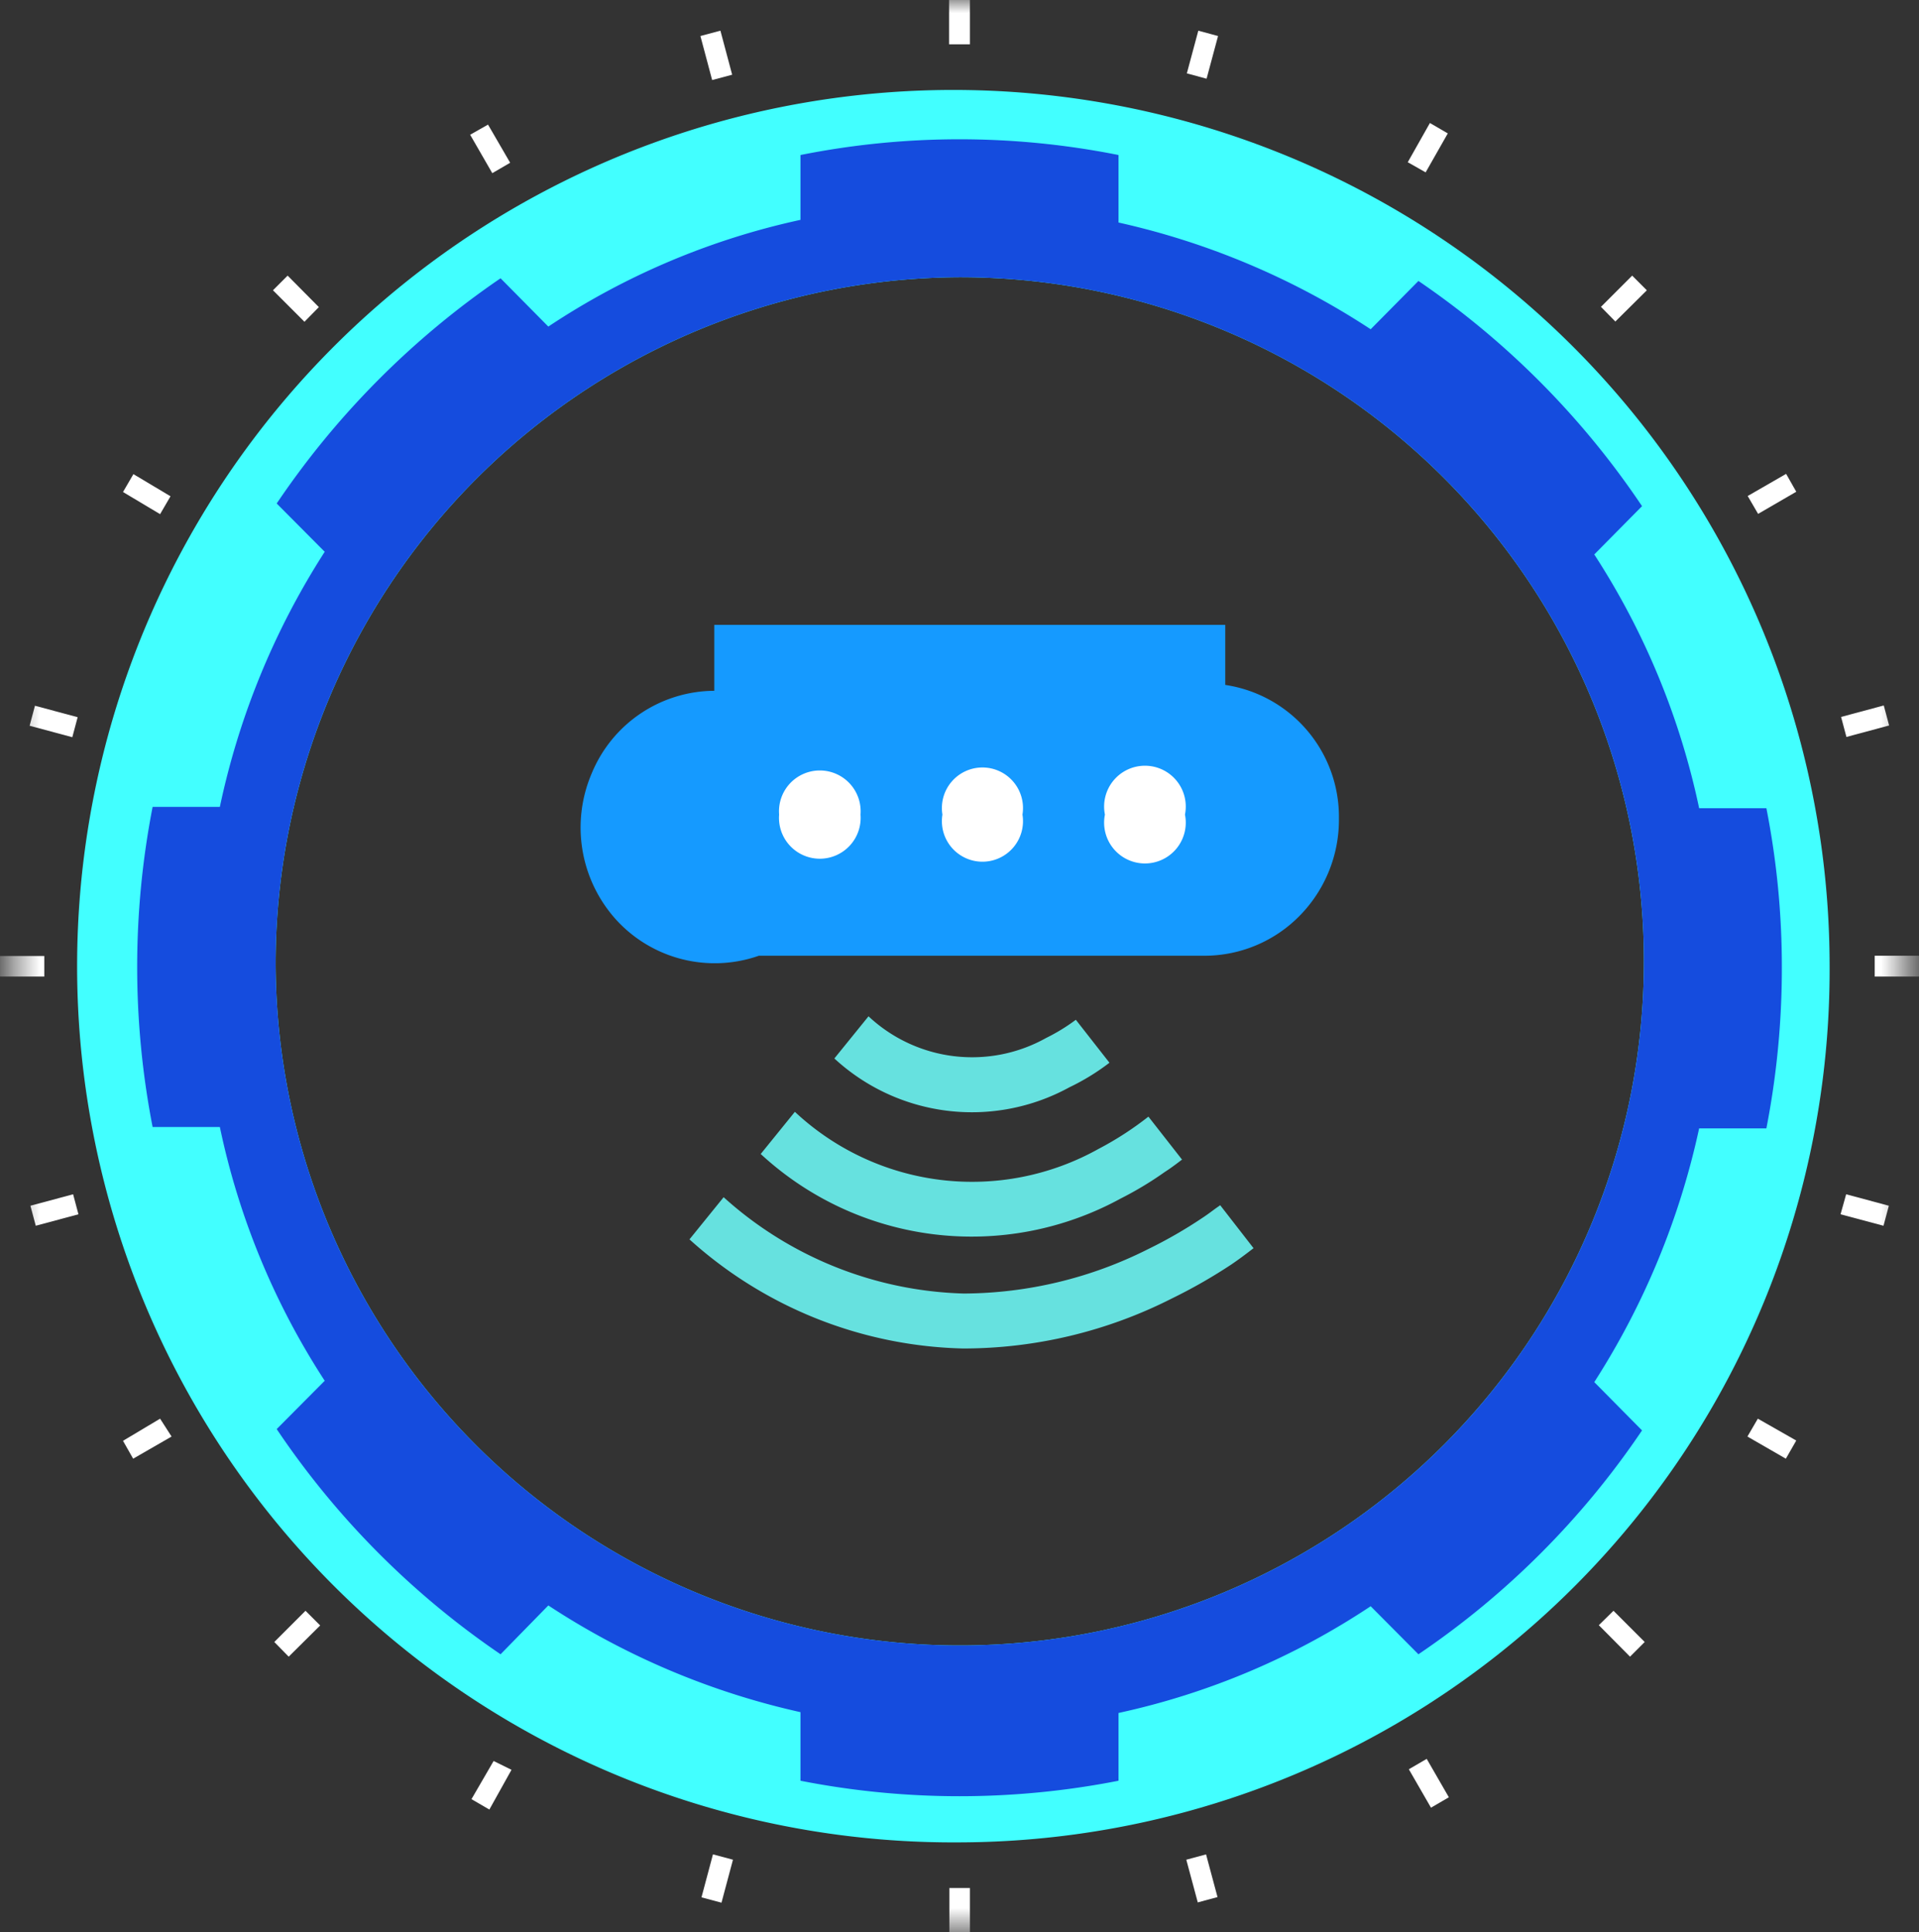 <svg xmlns="http://www.w3.org/2000/svg" xmlns:xlink="http://www.w3.org/1999/xlink" viewBox="0 0 71.92 72.42"><rect x="0" y="0" width="71.92" height="72.42" fill="#333333" stroke="none"/><defs><style>.cls-1,.cls-3{fill:#fff;}.cls-2{fill:#159aff;}.cls-2,.cls-3,.cls-4,.cls-6,.cls-7{fill-rule:evenodd;}.cls-4{fill:#66e1df;}.cls-5{mask:url(#mask);}.cls-6{fill:#42ffff;}.cls-7{fill:#154cde;}</style><mask id="mask" x="0" y="0" width="71.92" height="72.42" maskUnits="userSpaceOnUse"><g id="bg-mask-10"><rect id="path_10" data-name="path 10" class="cls-1" x="0.44" width="71.04" height="72.42"/></g></mask></defs><g id="图层_2" data-name="图层 2"><g id="图层_1-2" data-name="图层 1"><path id="路径_1" data-name="路径 1" class="cls-2" d="M50.18,30.67a5,5,0,0,0-4.26-5V23.42H26.77v2.47A5,5,0,0,0,22.17,29a5.15,5.15,0,0,0,.94,5.49,5,5,0,0,0,5.33,1.33H45.16a5,5,0,0,0,3.55-1.5A5.13,5.13,0,0,0,50.18,30.67Z"/><path id="路径_2" data-name="路径 2" class="cls-3" d="M44.41,30.53a1.53,1.53,0,1,0-3,0h0a1.53,1.53,0,1,0,3,0Z"/><path id="路径_3" data-name="路径 3" class="cls-3" d="M38.32,30.53a1.52,1.52,0,1,0-3,0h0a1.52,1.52,0,1,0,3,0Z"/><path id="路径_4" data-name="路径 4" class="cls-3" d="M32.25,30.53a1.53,1.53,0,1,0-3.05,0h0a1.53,1.53,0,1,0,3.05,0Z"/><path id="路径_5" data-name="路径 5" class="cls-4" d="M41.17,43.06a9.72,9.72,0,0,1-11.38-1.39l-1.28,1.58A11.64,11.64,0,0,0,42,44.92a13,13,0,0,0,1.66-1c.22-.14.43-.3.64-.46l-1.26-1.61A12.07,12.07,0,0,1,41.17,43.06Z"/><path id="路径_6" data-name="路径 6" class="cls-4" d="M41.58,39.83l-1.26-1.61a7,7,0,0,1-1.11.68,5.68,5.68,0,0,1-6.66-.81l-1.28,1.58a7.6,7.6,0,0,0,8.81,1.08A8.49,8.49,0,0,0,41.58,39.83Z"/><path id="路径_7" data-name="路径 7" class="cls-4" d="M46.15,47.39c.28-.19.56-.4.83-.61l-1.25-1.61-.17.12c-.15.11-.32.24-.52.37a17,17,0,0,1-2,1.15,15.48,15.48,0,0,1-6.92,1.67,14,14,0,0,1-9-3.61l-1.28,1.58a15.84,15.84,0,0,0,10.26,4.09,17.28,17.28,0,0,0,7.81-1.87A19.76,19.76,0,0,0,46.15,47.39Z"/><g class="cls-5"><path id="分组_1" data-name="分组 1" class="cls-6" d="M36,69.05A32.84,32.84,0,1,1,68.57,36.21,32.7,32.7,0,0,1,36,69.05ZM10.33,36.2A25.64,25.64,0,1,0,36,10.39,25.74,25.74,0,0,0,10.33,36.2Z"/><path id="分组_2" data-name="分组 2" class="cls-7" d="M30,64.17a28.48,28.48,0,0,1-9.45-4L18.76,62a31.34,31.34,0,0,1-8.39-8.44l1.8-1.81a27.9,27.9,0,0,1-3.93-9.51H5.72a31.38,31.38,0,0,1,0-12H8.24a28.58,28.58,0,0,1,3.93-9.56l-1.8-1.81a31.63,31.63,0,0,1,8.39-8.44l1.79,1.81a27.65,27.65,0,0,1,9.45-4V5.81a30.4,30.4,0,0,1,11.92,0V8.34a28.5,28.5,0,0,1,9.45,4l1.79-1.81a31.3,31.3,0,0,1,8.38,8.44l-1.79,1.81a28.1,28.1,0,0,1,3.93,9.51H66.2a30.71,30.71,0,0,1,.58,6,31.3,31.3,0,0,1-.58,6H63.68a28.88,28.88,0,0,1-3.93,9.51l1.79,1.81A31.16,31.16,0,0,1,53.16,62l-1.79-1.8a27.63,27.63,0,0,1-9.45,4v2.54a30.91,30.91,0,0,1-11.92,0Zm-19.67-28A25.64,25.64,0,1,0,36,10.39,25.74,25.74,0,0,0,10.33,36.2Z"/><path id="路径_5-2" data-name="路径 5" class="cls-3" d="M35.57,1.66h.78V0h-.78Z"/><path id="路径_6-2" data-name="路径 6" class="cls-3" d="M26.69,3l.75-.2L27,1.15l-.75.2Z"/><path id="路径_7-2" data-name="路径 7" class="cls-3" d="M18.45,6.49l.67-.39-.83-1.43-.67.38Z"/><path id="路径_8" data-name="路径 8" class="cls-3" d="M11.41,12.06l.54-.55-1.17-1.18-.55.55Z"/><path id="路径_9" data-name="路径 9" class="cls-3" d="M6,19.27l.39-.67L5,17.77l-.39.67Z"/><path id="路径_10" data-name="路径 10" class="cls-3" d="M2.71,27.63l.2-.75-1.6-.43-.2.75Z"/><path id="路径_11" data-name="路径 11" class="cls-3" d="M1.66,36.6v-.77H0v.77Z"/><path id="路径_12" data-name="路径 12" class="cls-3" d="M2.94,45.51l-.2-.75-1.6.43.2.75Z"/><path id="路径_13" data-name="路径 13" class="cls-3" d="M6.43,53.84,6,53.17,4.61,54l.38.67Z"/><path id="路径_14" data-name="路径 14" class="cls-3" d="M12,60.92l-.55-.55-1.17,1.17.54.55Z"/><path id="路径_15" data-name="路径 15" class="cls-3" d="M19.17,66.33,18.5,66l-.83,1.43.67.39Z"/><path id="路径_16" data-name="路径 16" class="cls-3" d="M27.47,69.7l-.75-.2-.43,1.61.75.2Z"/><path id="路径_17" data-name="路径 17" class="cls-3" d="M36.35,70.76h-.77v1.66h.77Z"/><path id="路径_18" data-name="路径 18" class="cls-3" d="M45.2,69.5l-.74.2.43,1.6.74-.2Z"/><path id="路径_19" data-name="路径 19" class="cls-3" d="M53.47,65.92l-.67.39.83,1.44.67-.39Z"/><path id="路径_20" data-name="路径 20" class="cls-3" d="M60.47,60.37l-.55.54,1.17,1.18.55-.55Z"/><path id="路径_21" data-name="路径 21" class="cls-3" d="M65.88,53.17l-.39.67,1.44.83.39-.68Z"/><path id="路径_22" data-name="路径 22" class="cls-3" d="M69.19,44.76l-.21.75,1.61.43.2-.75Z"/><path id="路径_23" data-name="路径 23" class="cls-3" d="M70.26,35.82v.78h1.66v-.78Z"/><path id="路径_24" data-name="路径 24" class="cls-3" d="M69,26.87l.2.75,1.6-.43-.2-.75Z"/><path id="路径_25" data-name="路径 25" class="cls-3" d="M65.5,18.59l.39.67,1.43-.83-.38-.67Z"/><path id="路径_26" data-name="路径 26" class="cls-3" d="M60,11.5l.54.55,1.18-1.17-.55-.55Z"/><path id="路径_27" data-name="路径 27" class="cls-3" d="M52.76,6.08l.67.38L54.26,5l-.67-.39Z"/><path id="路径_28" data-name="路径 28" class="cls-3" d="M44.48,2.75l.74.2.43-1.6-.74-.2Z"/></g></g></g></svg>